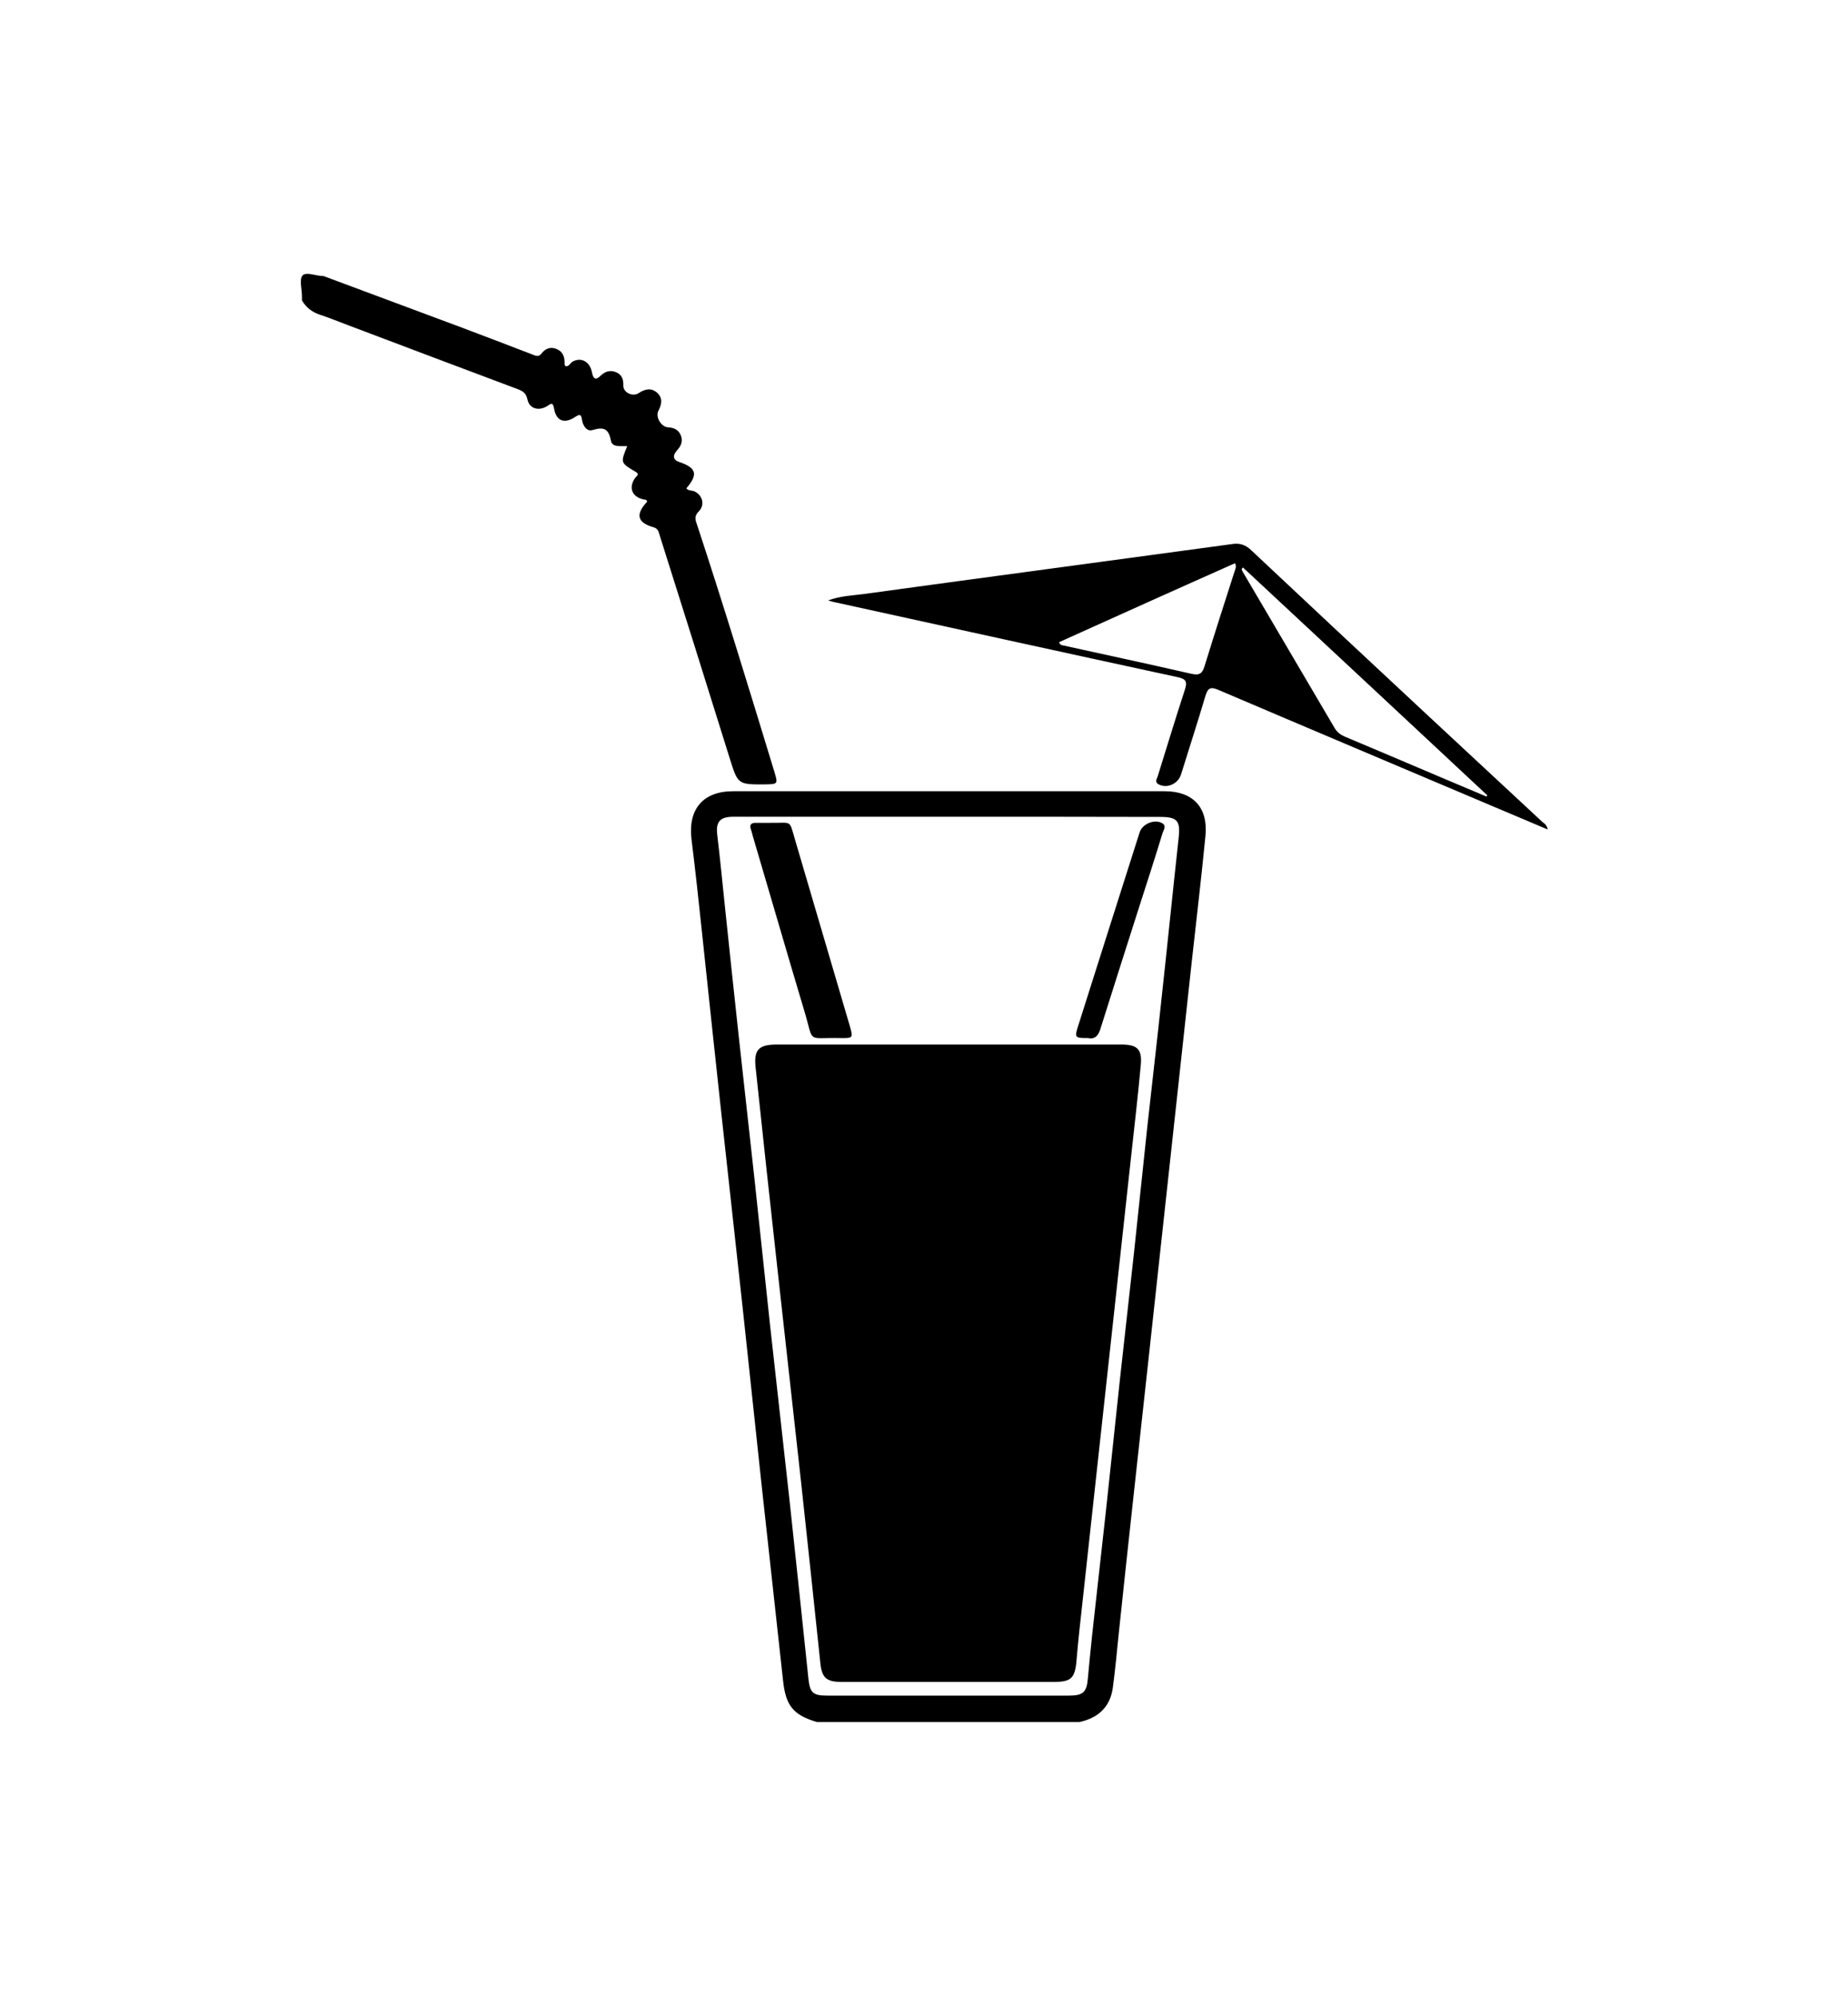 <?xml version="1.0" encoding="utf-8"?>
<!-- Generator: Adobe Illustrator 26.0.2, SVG Export Plug-In . SVG Version: 6.00 Build 0)  -->
<svg version="1.1" id="Layer_1_xA0_Image_00000070089360810732718610000013865453504857316273_"
	 xmlns="http://www.w3.org/2000/svg" xmlns:xlink="http://www.w3.org/1999/xlink" x="0px" y="0px" viewBox="0 0 1000 1080"
	 style="enable-background:new 0 0 1000 1080;" xml:space="preserve">
<g>
	<path d="M442.1,931.3c-13-3.8-17-9-18.4-22.7c-3.8-35.2-7.8-70.5-11.6-105.7c-3.5-32.1-6.8-64.2-10.3-96.3
		c-3.8-35.2-7.8-70.5-11.6-105.7c-3.5-32.1-6.9-64.2-10.3-96.3c-1.8-16.9-3.6-33.8-5.7-50.6c-2-16.4,6.2-26.1,22.6-26.1
		c77.8,0,155.6,0,233.4,0c15.3,0,23.6,8.7,22.1,24.1c-2.2,22.7-4.9,45.3-7.4,68c-2.5,23-5,46-7.5,69c-2.9,26.3-5.7,52.6-8.6,78.9
		c-2.5,22.7-4.9,45.3-7.4,68c-2.9,26.5-5.8,52.9-8.7,79.4c-2.5,22.7-4.9,45.3-7.3,68c-1,9.8-1.9,19.5-3.2,29.3
		c-1.4,10.5-7.9,16.5-18.1,18.7C536.7,931.3,489.4,931.3,442.1,931.3z M513,441.7c-38.7,0-77.3,0-116,0c-7.4,0-9.7,2.7-8.9,9.6
		c1.6,13.4,2.9,26.8,4.3,40.2c2.4,22.8,4.8,45.7,7.3,68.5c2.8,26,5.8,51.9,8.6,77.9c2.8,26,5.5,51.9,8.3,77.9
		c3.5,32.1,7.2,64.1,10.7,96.2c3.5,32.1,6.8,64.2,10.2,96.3c0.8,7.2,2.6,8.7,10,8.7c43.7,0,87.3,0,131,0c7.7,0,9.6-1.9,10.2-9.6
		c0.7-7.8,1.5-15.6,2.3-23.3c2.5-22.8,5.1-45.6,7.6-68.4c2.5-23.1,4.9-46.3,7.4-69.5c2.5-22.8,5.1-45.6,7.6-68.4
		c2.5-23,4.8-46,7.3-69c2.5-22.8,5.2-45.6,7.6-68.4c3.2-29.1,6.1-58.2,9.3-87.3c1-9.2-0.7-11.3-10-11.3
		C589.6,441.7,551.3,441.7,513,441.7z"/>
	<path d="M175.1,149.3c25,9.3,49.9,18.6,74.9,27.9c12.6,4.7,25.2,9.6,37.8,14.4c1.8,0.7,3.6,1.8,5.3-0.5c2-2.6,4.7-3.7,8-2.4
		c3.2,1.3,4.4,3.9,4.4,7.2c0,0.8-0.2,1.7,0.8,2.2c1.7,0,2.2-1.7,3.5-2.5c4.6-2.6,9.4-0.1,10.5,5.7c0.7,3.6,2,4.6,4.8,1.8
		c2.6-2.5,5.6-3.1,8.7-1.6c2.9,1.4,3.6,4,3.5,7.1c-0.1,3.6,5,6.2,8.3,4c3.5-2.3,6.9-3,10.1-0.1c3,2.8,2.4,6.1,0.6,9.6
		c-1.8,3.4,1.5,8.8,5.2,9c3.1,0.2,5.5,1.2,6.8,4.1c1.4,3.2,0.4,5.7-1.8,8.2c-2.7,2.9-2.3,5.3,0.9,6.4c9.5,3.2,10.5,6.7,4,14.3
		c1.2,1.5,3,1,4.5,1.7c4.3,2.1,5.7,7.3,2.2,10.8c-2.3,2.3-2,4.1-1.1,6.6c14.7,44.6,28.4,89.5,42.1,134.4c1.9,6.4,1.8,6.5-5.1,6.6
		c-14.9,0.1-14.7,0-19.2-14.3c-12.5-40.2-25.2-80.4-37.9-120.6c-0.5-1.7-0.8-3.4-3.1-4.1c-9-2.5-10.1-7-3.6-13.9
		c-0.3-1.4-1.5-1-2.4-1.3c-5.9-1.5-7.7-6.4-4.2-11.4c0.7-1.1,2.8-2,0.4-3.4c-8.3-4.9-8.3-4.9-4.6-13.9c-3.3-0.2-8.1,0.8-8.8-2.9
		c-1.3-6.8-4-7.6-10.1-5.8c-2.9,0.9-5.2-2.4-5.6-5.8c-0.4-2.7-1.2-2.9-3.5-1.4c-6,4-10.4,2.4-11.6-4.5c-0.6-3.5-1.6-2.7-3.7-1.3
		c-4.6,2.9-9.7,1.4-10.7-3.6c-0.7-3.5-2.7-4.6-5.4-5.6c-30.7-11.5-61.4-23.1-92.1-34.7c-4.8-1.8-9.6-3.8-14.5-5.4
		c-4.4-1.4-7.7-3.9-10-7.8c0-0.7,0-1.3,0-2c0-4-1.6-9.6,0.4-11.6S171.1,149.3,175.1,149.3z"/>
	<path d="M837.5,448.6c-10.8-4.6-20.9-8.8-31-13.1c-49.1-20.8-98.2-41.5-147.2-62.4c-4.2-1.8-5.7-1.1-7,3.2
		c-4.2,14.2-8.8,28.3-13.2,42.5c-1.6,5.1-7.5,7.8-12.1,5.4c-2.5-1.3-0.8-3.2-0.4-4.8c4.8-15.4,9.5-30.9,14.5-46.2c1.4-4.3,1-6-3.9-7
		c-62-13.4-123.9-27-185.9-40.6c-0.6-0.1-1.2-0.3-3.2-0.9c7-2.5,13.1-2.6,19-3.4c34.1-4.7,68.3-9.3,102.4-13.9
		c32.5-4.4,65-8.8,97.5-13.2c4.2-0.6,7.2,0.6,10.2,3.5c31.2,29.3,62.5,58.6,93.8,87.7c21.2,19.8,42.5,39.4,63.7,59.2
		C835.8,445.4,837,446.1,837.5,448.6z M672.6,306.9c-0.2,0.3-0.5,0.5-0.7,0.8c0.2,0.5,0.2,1,0.5,1.4c16.6,28.3,33.3,56.5,49.9,84.8
		c1.4,2.3,3.3,3.6,5.7,4.6c17.2,7.2,34.3,14.5,51.5,21.8c8.3,3.5,16.6,7,24.9,10.5c0.1-0.2,0.3-0.5,0.4-0.7
		C760.7,388.9,716.6,347.9,672.6,306.9z M573.1,347.3c0.7,1.8,1.6,1.6,2.4,1.8c23.1,5.1,46.1,10,69.2,15.3c4.4,1,5.9-0.2,7.1-4.1
		c5.3-17.2,10.8-34.3,16.3-51.4c0.4-1.2,1.1-2.5,0.2-4.3C636.5,318.7,604.8,333,573.1,347.3z"/>
	<path d="M513.3,564.9c31.2,0,62.3,0,93.5,0c8.6,0,11.3,2.5,10.5,11.1c-1.5,16.7-3.5,33.4-5.3,50.1c-2.2,20.2-4.4,40.3-6.6,60.5
		c-2.2,19.8-4.3,39.7-6.5,59.5c-2.2,19.8-4.3,39.7-6.5,59.5c-2.2,20.2-4.4,40.3-6.6,60.5c-1.2,10.7-2.4,21.5-3.3,32.2
		c-0.8,9.2-2.9,11.3-12.1,11.3c-38.3,0-76.6,0-115,0c-8.2,0-10.7-2.2-11.5-10.3c-3.4-32.2-6.8-64.5-10.3-96.7
		c-4.2-38.2-8.5-76.3-12.7-114.5c-4.1-36.9-8.1-73.7-12-110.6c-1.1-9.8,1.6-12.6,11.5-12.6C451.3,564.9,482.3,564.9,513.3,564.9z"/>
	<path d="M416.9,445c12.2,0.2,9.9-2.2,13.6,10.1c9.8,33.2,19.5,66.4,29.3,99.6c1.9,6.6,1.9,6.8-4.9,6.7c-19-0.4-14.2,3.3-19.7-14.8
		c-9.4-31.4-18.5-62.9-27.8-94.3c-0.4-1.3-0.6-2.6-1.1-3.8c-0.8-2.4,0.1-3.5,2.5-3.5C411.6,445,414.3,445,416.9,445z"/>
	<path d="M588.8,561.4c-7.1,0-7.4-0.2-5.5-6.2c11.1-35,22.2-70,33.4-105.1c1.5-4.6,8.1-7.3,12.2-4.9c2.5,1.5,0.7,3.7,0.2,5.3
		c-4.1,13.5-8.5,27-12.8,40.4c-6.9,21.7-13.9,43.4-20.7,65.1C594.4,560.2,592.4,562.2,588.8,561.4z"/>
</g>
</svg>
